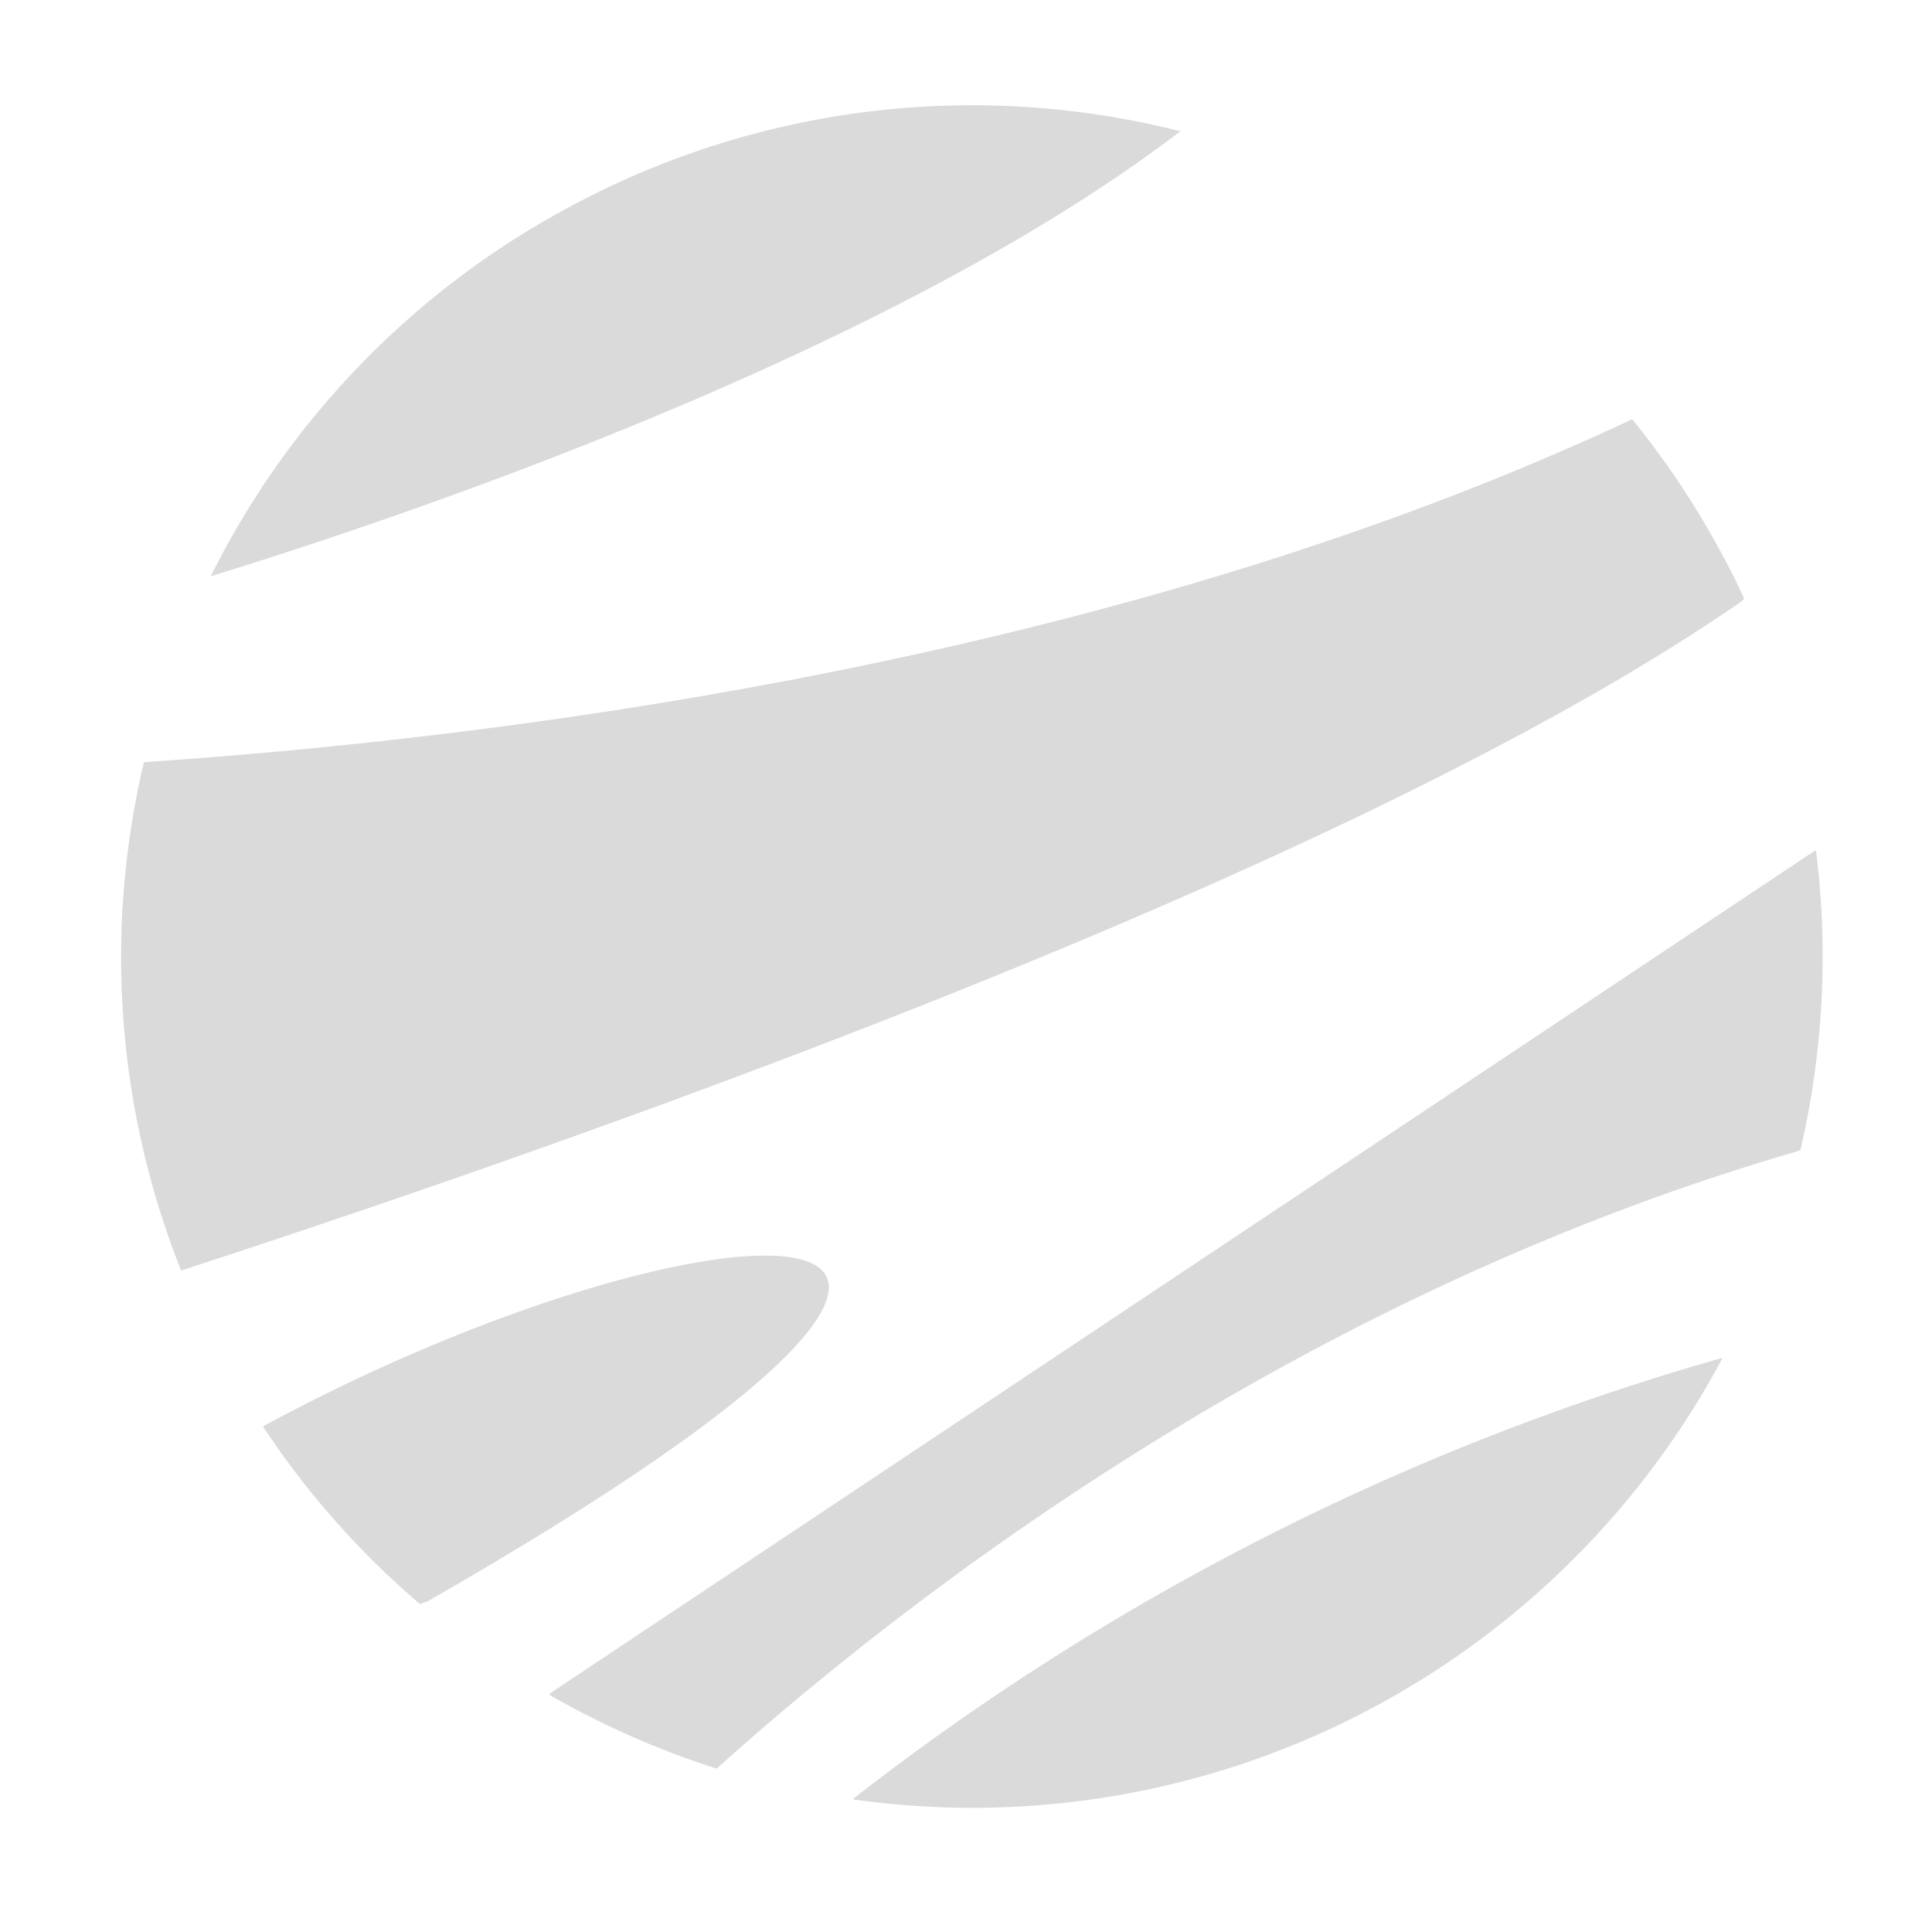 <?xml version="1.0" encoding="UTF-8" standalone="no"?>
<svg
   xmlns:dc="http://purl.org/dc/elements/1.1/"
   xmlns:cc="http://creativecommons.org/ns#"
   xmlns:rdf="http://www.w3.org/1999/02/22-rdf-syntax-ns#"
   xmlns:svg="http://www.w3.org/2000/svg"
   xmlns="http://www.w3.org/2000/svg"
   xmlns:sodipodi="http://sodipodi.sourceforge.net/DTD/sodipodi-0.dtd"
   xmlns:inkscape="http://www.inkscape.org/namespaces/inkscape"
   width="16"
   height="16"
   version="1.1"
   id="svg20"
   sodipodi:docname="start-here-symbolic.svg"
   inkscape:version="0.92.4 5da689c313, 2019-01-14">
  <defs
     id="defs24" />
  <sodipodi:namedview
     pagecolor="#ffffff"
     bordercolor="#666666"
     borderopacity="1"
     objecttolerance="10"
     gridtolerance="10"
     guidetolerance="10"
     inkscape:pageopacity="0"
     inkscape:pageshadow="2"
     inkscape:window-width="640"
     inkscape:window-height="480"
     id="namedview22"
     showgrid="false"
     inkscape:zoom="18.725586"
     inkscape:cx="7.0654498"
     inkscape:cy="8"
     inkscape:window-x="0"
     inkscape:window-y="26"
     inkscape:window-maximized="0"
     inkscape:current-layer="svg20" />
  <g
     transform="matrix(0.071,0,0,0.071,1.003,0.874)"
     id="katman_2"
     data-name="katman 2"
     style="fill:#dadada">
    <g
       id="katman_3"
       data-name="katman 3"
       style="fill:#dadada">
      <path
         class="cls-1"
         d="m 189.32,57.52 c -0.62,-1.36 -1.27,-2.72 -2,-4.07 A 100.1,100.1 0 0 0 176.26,36.59 C 115.74,65 43.68,73.84 2.66,76.59 A 98.81,98.81 0 0 0 7,135.89 c 53.23,-17.36 138.34,-47.86 181.93,-78 z"
         id="path8"
         inkscape:connector-curvature="0"
         style="fill:#dadada" />
      <path
         class="cls-1"
         d="m 53.45,11.22 a 98.86,98.86 0 0 0 -43,43.69 C 35.06,47.32 90.28,28.43 123.56,3 a 98.91,98.91 0 0 0 -70.11,8.22 z"
         id="path10"
         inkscape:connector-curvature="0"
         style="fill:#dadada" />
      <path
         class="cls-1"
         d="M 186.64,146.11 A 297.08,297.08 0 0 0 85.43,197.47 v 0 c 0,0 0,0.07 0,0.11 a 99.17,99.17 0 0 0 101.33,-51.42 z"
         id="path12"
         inkscape:connector-curvature="0"
         style="fill:#dadada" />
      <path
         class="cls-1"
         d="M 197.62,86.88 50,185.23 a 0.91,0.91 0 0 0 0,0.17 100,100 0 0 0 19.52,8.6 v 0 h -0.07 c 22.06,-19.83 67.19,-54.92 126,-72 l 0.42,-0.15 a 99.29,99.29 0 0 0 1.83,-34.92 z"
         id="path14"
         inkscape:connector-curvature="0"
         style="fill:#dadada" />
      <path
         class="cls-1"
         d="M 35.71,174.49 C 124.57,123.61 69,125.7 16.66,154 l -0.09,0.11 a 98.54,98.54 0 0 0 18.3,20.69 5.61,5.61 0 0 1 0.84,-0.31 z"
         id="path16"
         inkscape:connector-curvature="0"
         style="fill:#dadada" />
    </g>
  </g>
</svg>
